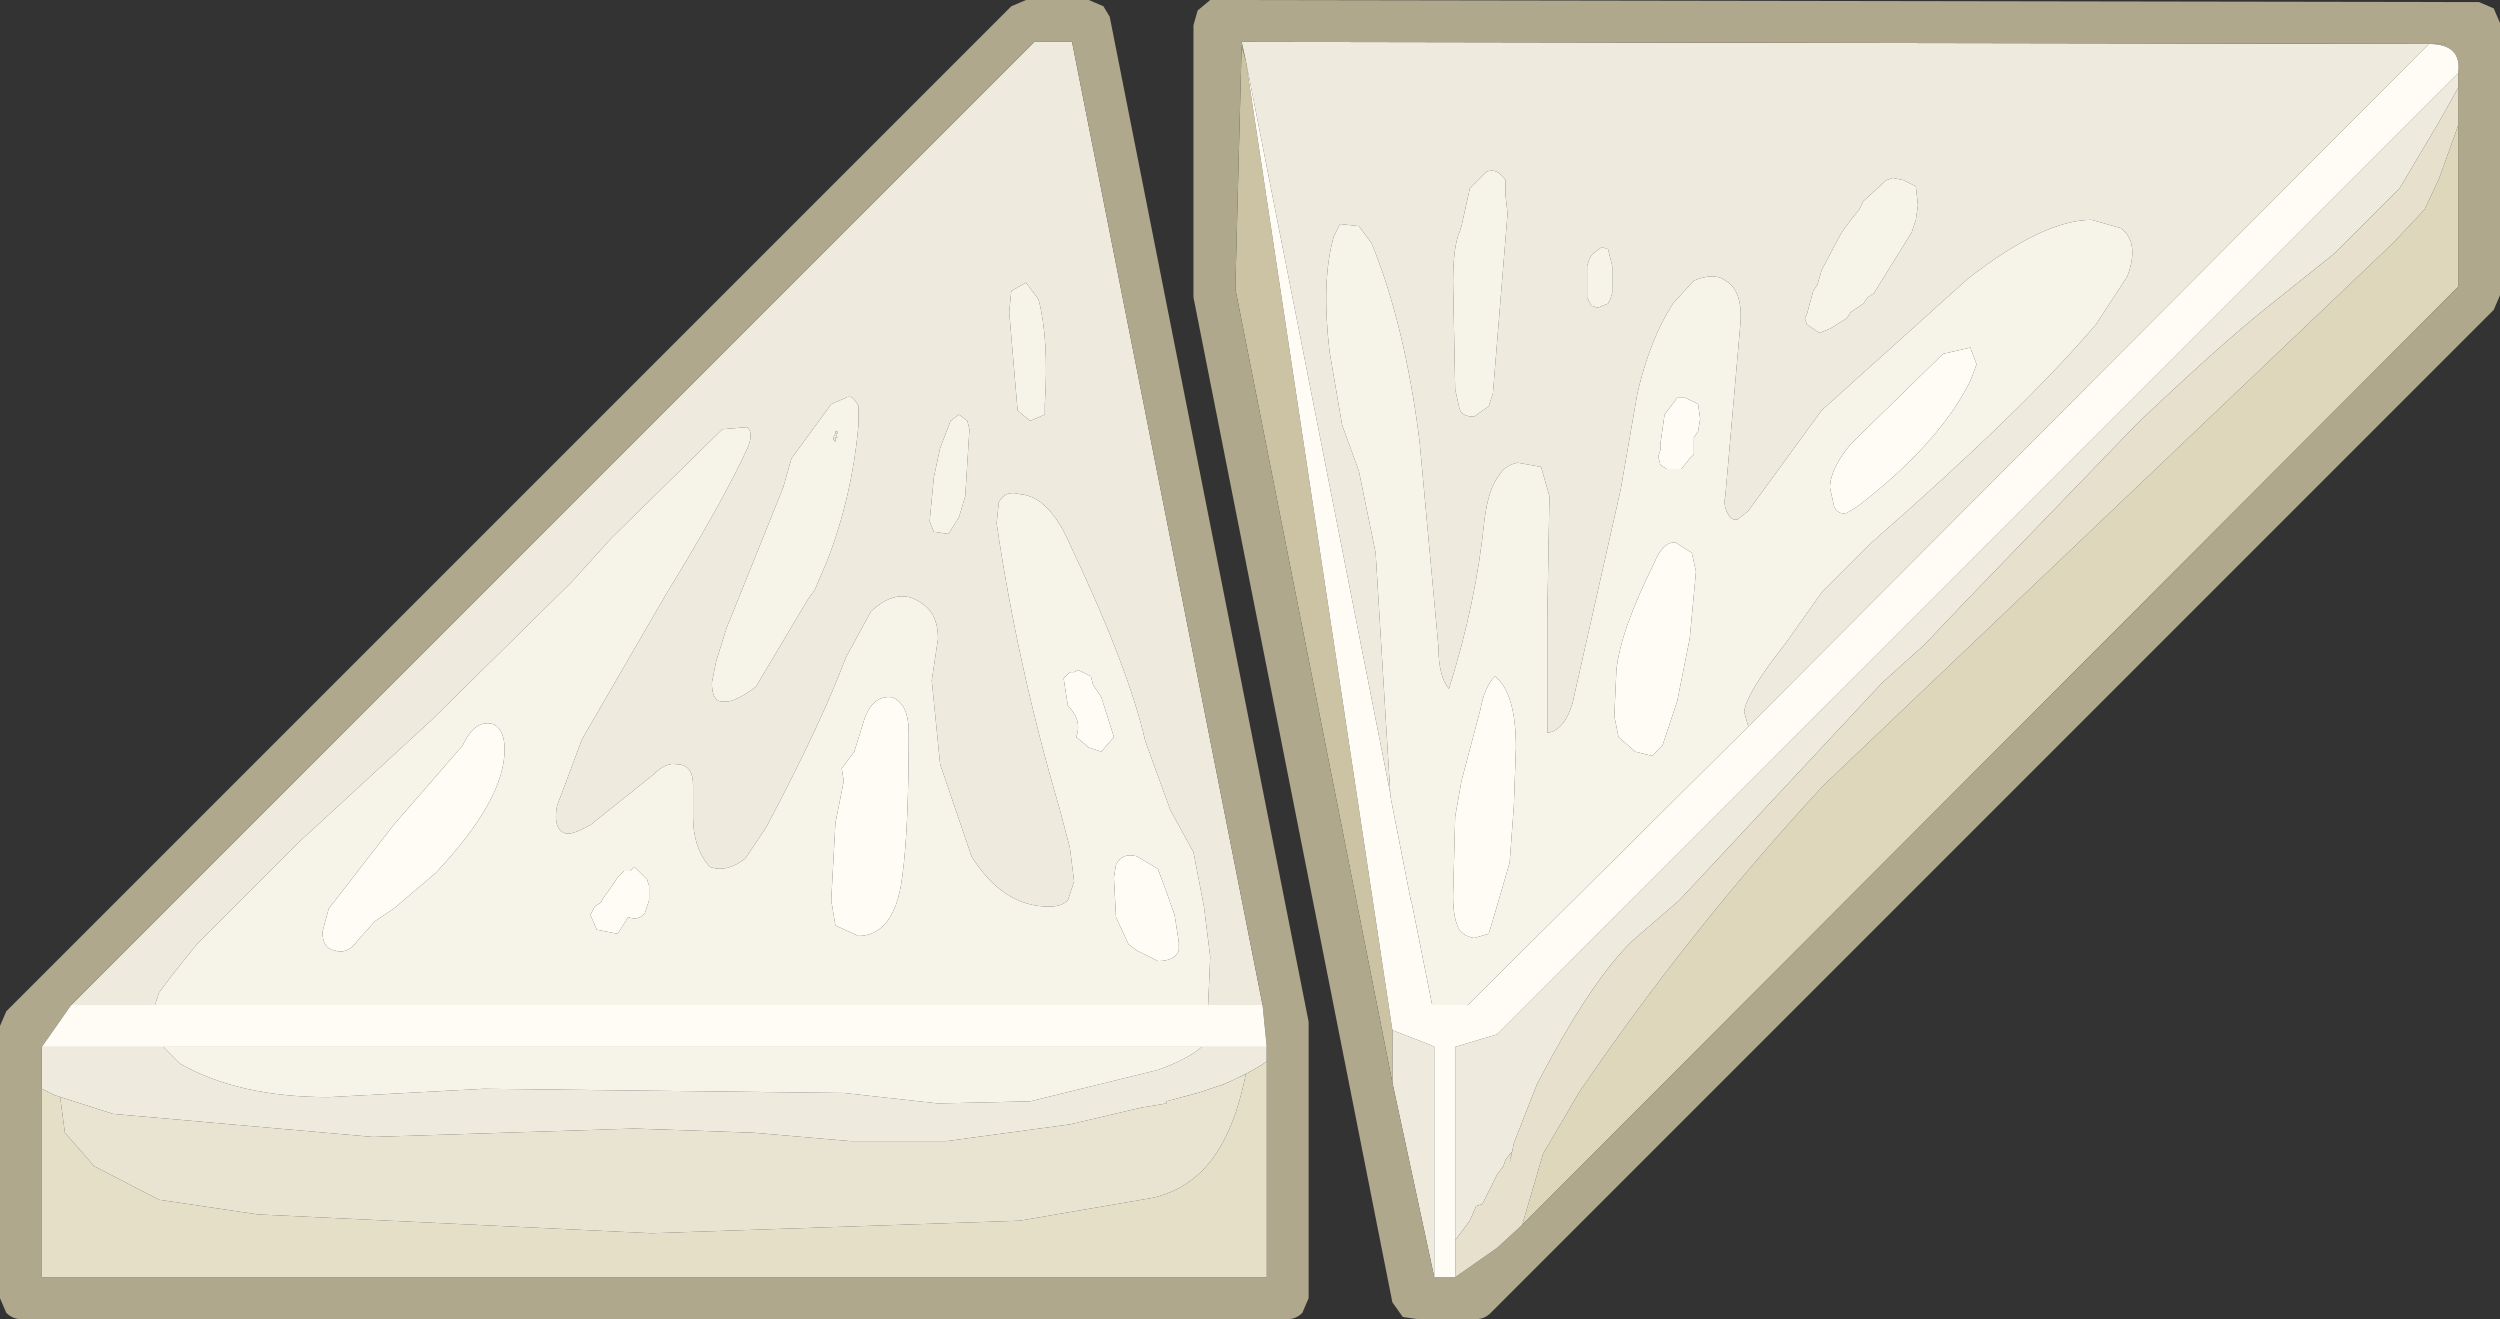<?xml version="1.0" encoding="UTF-8" standalone="no"?>
<svg xmlns:ffdec="https://www.free-decompiler.com/flash" xmlns:xlink="http://www.w3.org/1999/xlink" ffdec:objectType="shape" height="31.5px" width="59.7px" xmlns="http://www.w3.org/2000/svg">
  <rect width="100%" height="100%" fill="#333333" stroke="none"/>
  <g transform="matrix(1.0, 0.0, 0.0, 1.0, 23.35, 34.0)">
    <path d="M22.3 -28.45 L22.4 -28.75 22.45 -29.1 22.4 -29.55 22.1 -29.7 21.85 -29.75 21.7 -29.7 21.15 -29.2 21.05 -29.0 20.85 -28.75 20.7 -28.55 20.6 -28.4 20.15 -27.55 20.05 -27.2 19.95 -27.05 19.8 -26.5 19.75 -26.4 19.8 -26.25 20.1 -26.05 20.35 -26.15 20.75 -26.4 20.85 -26.55 21.15 -26.75 21.25 -26.9 21.4 -27.0 22.3 -28.45 M18.4 -16.65 L18.3 -17.0 Q18.35 -17.45 19.3 -18.65 L20.15 -19.85 21.35 -21.05 Q24.95 -24.2 26.7 -26.25 L27.45 -27.4 Q27.75 -28.2 27.3 -28.55 L26.6 -28.75 Q25.45 -28.75 23.65 -27.35 L20.15 -24.2 18.4 -21.8 18.15 -21.6 Q18.0 -21.55 17.9 -21.75 17.8 -21.95 17.85 -22.15 L18.2 -26.15 Q18.3 -27.05 17.85 -27.3 17.6 -27.5 17.1 -27.3 L16.6 -26.75 Q16.05 -25.9 15.75 -24.6 L15.35 -22.3 14.2 -17.2 Q14.0 -16.55 13.6 -16.5 L13.6 -19.3 13.65 -22.15 13.45 -22.85 12.9 -22.95 Q12.6 -22.9 12.45 -22.65 12.2 -22.35 12.1 -21.6 11.9 -19.6 11.25 -17.55 11.0 -17.85 11.0 -18.55 L10.55 -23.45 Q10.2 -26.25 9.4 -28.2 L9.1 -28.6 8.65 -28.65 8.5 -28.35 Q8.2 -27.3 8.4 -25.6 L8.7 -23.85 9.1 -22.75 9.5 -20.8 9.85 -15.05 6.4 -32.55 6.3 -33.0 34.65 -32.95 18.4 -16.65 M35.35 -32.25 L35.35 -31.9 34.9 -31.1 33.95 -29.5 32.4 -27.95 30.65 -26.55 Q29.6 -25.7 27.7 -23.9 L23.55 -19.6 22.6 -18.6 21.6 -17.7 16.75 -12.5 15.65 -11.55 Q14.65 -10.6 13.35 -8.1 L12.8 -6.7 12.7 -6.2 12.75 -6.5 12.6 -6.3 12.55 -6.15 12.4 -5.95 12.25 -5.65 12.05 -5.25 11.9 -5.2 11.75 -4.85 11.45 -4.45 11.4 -4.4 11.4 -9.0 12.4 -9.3 35.35 -32.25 M10.9 -3.5 L9.9 -8.15 9.9 -9.4 10.8 -9.05 10.9 -9.0 10.9 -3.5 M-21.65 -10.0 L1.35 -33.0 2.25 -33.0 6.8 -10.0 5.5 -10.0 5.55 -11.15 5.4 -12.35 5.15 -13.65 4.6 -14.65 4.0 -16.3 Q3.6 -18.05 2.2 -21.0 1.7 -22.15 1.0 -22.2 0.65 -22.3 0.5 -22.0 L0.45 -21.5 Q0.95 -18.1 1.95 -14.7 L2.2 -13.75 2.3 -12.95 2.15 -12.5 Q2.0 -12.35 1.7 -12.35 0.6 -12.35 -0.15 -13.55 L-0.9 -15.75 -1.1 -17.75 -0.95 -18.75 Q-0.95 -19.35 -1.35 -19.6 -1.9 -20.0 -2.55 -19.4 L-3.15 -18.3 Q-3.75 -16.7 -5.05 -14.25 L-5.55 -13.5 Q-6.0 -13.15 -6.4 -13.3 -6.8 -13.75 -6.8 -14.5 L-6.8 -15.25 Q-6.8 -15.75 -7.2 -15.75 -7.45 -15.8 -7.75 -15.5 L-9.25 -14.3 Q-9.7 -14.05 -9.85 -14.1 -10.15 -14.2 -10.05 -14.75 L-9.45 -16.35 -7.45 -19.8 Q-6.1 -22.0 -5.5 -23.3 -5.35 -23.65 -5.5 -23.8 L-6.1 -23.75 -8.75 -21.15 -9.7 -20.1 -13.05 -16.8 -16.2 -13.9 -18.65 -11.45 -19.25 -10.7 -19.55 -10.3 -19.65 -10.0 -21.65 -10.0 M6.9 -9.0 L6.9 -8.65 Q6.45 -8.35 5.85 -8.1 L5.25 -7.9 4.5 -7.7 4.5 -7.65 3.9 -7.55 2.2 -7.15 -0.75 -6.75 -3.05 -6.75 -5.35 -6.95 -8.2 -7.05 -14.45 -6.85 -20.65 -7.4 -21.9 -7.8 -22.05 -7.85 -22.35 -8.0 -22.35 -9.0 -19.45 -9.0 -19.05 -8.6 Q-17.65 -7.8 -15.5 -7.8 L-11.8 -8.0 -3.2 -7.9 -0.95 -7.65 1.25 -7.7 4.3 -8.45 Q5.0 -8.7 5.35 -9.0 L6.9 -9.0 M12.65 -28.9 L12.6 -29.35 12.6 -29.7 Q12.4 -30.0 12.15 -29.9 L11.75 -29.5 11.55 -28.6 11.5 -28.45 Q11.35 -28.1 11.35 -27.25 L11.4 -24.7 11.5 -24.25 Q11.55 -24.05 11.85 -24.05 L12.2 -24.3 12.3 -24.6 12.65 -28.9 M14.9 -28.1 L14.7 -27.95 14.65 -27.9 14.6 -27.8 14.55 -27.65 14.55 -26.9 14.65 -26.7 14.8 -26.65 15.05 -26.75 15.1 -26.85 15.15 -27.0 15.15 -27.65 15.05 -28.05 14.9 -28.1 M1.15 -27.25 L0.8 -27.05 0.75 -26.55 0.95 -24.2 1.25 -23.95 1.6 -24.1 1.6 -24.35 Q1.7 -25.9 1.45 -26.85 L1.15 -27.25 M-3.4 -23.65 L-3.4 -23.7 -3.35 -23.7 -3.35 -23.65 -3.4 -23.65 -3.35 -23.55 -3.4 -23.55 -3.4 -23.45 -3.45 -23.5 -3.45 -23.55 -3.4 -23.65 M-4.65 -22.35 L-6.0 -19.0 -6.25 -18.2 -6.35 -17.7 Q-6.35 -17.3 -6.15 -17.25 L-5.95 -17.25 Q-5.7 -17.3 -5.3 -17.6 L-4.05 -19.7 -3.9 -19.9 -3.6 -20.6 Q-3.0 -22.15 -2.85 -23.85 L-2.85 -24.3 Q-3.0 -24.6 -3.15 -24.5 L-3.5 -24.35 -4.45 -23.05 -4.65 -22.35 M-0.65 -23.95 L-0.9 -23.3 -1.05 -22.6 -1.15 -21.55 -1.05 -21.3 -0.7 -21.25 -0.45 -21.65 -0.3 -22.15 -0.2 -23.75 -0.25 -23.95 -0.45 -24.1 -0.65 -23.95" fill="#eeeadd" fill-rule="evenodd" stroke="none"/>
    <path d="M35.35 -31.0 L35.35 -27.15 13.0 -4.75 13.5 -6.45 14.35 -7.9 Q17.0 -11.8 20.2 -15.25 L33.8 -28.2 34.55 -29.0 34.9 -29.75 35.35 -31.0" fill="#ded7bb" fill-rule="evenodd" stroke="none"/>
    <path d="M9.9 -8.15 L6.15 -27.1 6.3 -32.9 6.4 -32.55 9.9 -9.4 9.9 -8.15" fill="#cbc3a4" fill-rule="evenodd" stroke="none"/>
    <path d="M34.65 -32.95 L6.3 -33.0 6.4 -32.55 6.3 -32.9 6.15 -27.1 9.9 -8.15 10.9 -3.5 11.4 -3.5 12.4 -4.2 13.0 -4.75 35.35 -27.15 35.35 -31.0 35.35 -31.9 35.35 -32.25 Q35.45 -32.95 34.65 -32.95 M12.25 -2.65 Q12.1 -2.5 11.9 -2.5 L10.5 -2.5 10.15 -2.55 9.9 -2.9 5.15 -26.9 5.15 -27.0 5.15 -33.4 5.25 -33.75 5.55 -34.0 5.75 -34.0 35.85 -33.95 36.2 -33.8 36.35 -33.45 36.35 -26.95 36.2 -26.6 12.25 -2.65 M7.9 -3.0 L7.75 -2.65 Q7.6 -2.5 7.4 -2.5 L-22.85 -2.5 Q-23.05 -2.5 -23.2 -2.65 L-23.35 -3.0 -23.35 -9.5 -23.2 -9.85 0.8 -33.85 1.15 -34.0 2.65 -34.0 3.0 -33.85 3.15 -33.6 7.9 -9.6 7.9 -9.4 7.9 -3.0 M6.8 -10.0 L2.25 -33.0 1.35 -33.0 -21.65 -10.0 -22.35 -9.0 -22.35 -8.0 -22.35 -3.5 6.9 -3.5 6.9 -8.65 6.9 -9.0 6.8 -10.0" fill="#afa88c" fill-rule="evenodd" stroke="none"/>
    <path d="M23.7 -25.7 L23.85 -25.3 23.7 -24.9 Q22.95 -23.4 21.0 -21.9 L20.75 -21.75 Q20.55 -21.7 20.45 -21.9 L20.35 -22.35 Q20.35 -22.8 20.85 -23.4 L23.05 -25.55 23.7 -25.7 M18.4 -16.65 L34.65 -32.95 Q35.45 -32.95 35.35 -32.25 L12.4 -9.3 11.4 -9.0 11.4 -4.4 11.4 -3.5 10.9 -3.5 10.9 -9.0 10.8 -9.05 9.9 -9.4 6.4 -32.55 9.85 -15.05 9.85 -15.0 10.35 -12.45 10.35 -12.5 10.85 -10.0 11.7 -10.0 18.4 -16.65 M6.8 -10.0 L6.9 -9.0 5.35 -9.0 -19.45 -9.0 -22.35 -9.0 -21.65 -10.0 -19.65 -10.0 5.5 -10.0 6.8 -10.0 M16.45 -22.8 L16.3 -22.9 16.25 -23.1 16.3 -23.25 16.3 -23.4 16.4 -24.1 16.7 -24.5 16.9 -24.5 17.2 -24.35 17.25 -24.0 17.2 -23.7 17.1 -23.55 17.1 -23.15 17.0 -23.05 16.8 -22.8 16.45 -22.8 M15.3 -16.4 L15.2 -16.9 15.25 -18.0 Q15.35 -18.95 16.15 -20.55 16.35 -21.05 16.65 -21.05 L17.05 -20.8 17.15 -20.35 17.0 -18.75 16.7 -17.25 16.35 -16.2 16.1 -15.95 15.7 -16.05 15.3 -16.4 M12.2 -11.7 L11.85 -11.6 Q11.6 -11.65 11.5 -11.8 11.35 -12.05 11.35 -12.6 L11.4 -14.5 11.55 -15.35 12.0 -17.05 Q12.1 -17.6 12.35 -17.85 12.85 -17.45 12.85 -16.15 L12.8 -14.75 12.7 -13.4 12.35 -12.2 12.2 -11.7 M2.05 -17.8 L2.2 -17.95 2.3 -17.95 2.4 -18.0 2.7 -17.85 2.75 -17.65 2.95 -17.35 3.25 -16.4 2.95 -16.05 2.65 -16.15 2.35 -16.4 Q2.5 -16.8 2.15 -17.15 L2.05 -17.8 M3.3 -12.1 L3.25 -13.05 3.3 -13.35 Q3.45 -13.65 3.8 -13.55 L4.3 -13.25 4.45 -12.85 4.7 -12.15 4.8 -11.5 4.8 -11.3 Q4.7 -11.05 4.3 -11.05 L3.8 -11.3 3.6 -11.45 3.3 -12.1 M-8.6 -13.05 L-8.45 -13.2 -8.3 -13.2 -8.2 -13.3 -7.9 -13.0 -7.85 -12.85 -7.85 -12.5 -7.95 -12.2 Q-8.1 -12.0 -8.35 -12.1 L-8.6 -11.7 -9.1 -11.8 -9.25 -12.15 -9.15 -12.35 -9.0 -12.45 -8.95 -12.55 -8.8 -12.75 -8.6 -13.05 M-2.95 -16.05 L-2.7 -16.85 Q-2.5 -17.4 -2.05 -17.35 -1.65 -17.2 -1.65 -16.5 -1.65 -14.2 -1.8 -13.1 -1.9 -12.25 -2.25 -11.9 -2.5 -11.65 -2.85 -11.65 L-3.4 -11.9 -3.5 -12.5 -3.4 -14.35 -3.2 -15.35 -3.25 -15.65 -2.95 -16.05 M-15.35 -11.3 Q-15.65 -11.35 -15.65 -11.75 L-15.5 -12.3 -13.95 -14.3 -12.3 -16.2 Q-12.0 -16.85 -11.55 -16.7 -11.3 -16.55 -11.3 -16.1 -11.3 -14.9 -12.95 -13.15 L-13.95 -12.3 -14.4 -12.0 -14.8 -11.55 Q-15.05 -11.2 -15.35 -11.3" fill="#fffcf5" fill-rule="evenodd" stroke="none"/>
    <path d="M6.9 -8.65 L6.9 -3.5 -22.35 -3.5 -22.35 -8.0 -22.05 -7.85 -21.9 -7.8 -21.9 -7.7 -21.8 -6.95 -21.1 -6.15 -19.55 -5.35 -17.2 -5.0 -7.8 -4.55 1.0 -4.85 4.2 -5.4 Q4.8 -5.55 5.2 -5.9 6.05 -6.6 6.4 -8.35 L5.75 -8.05 5.85 -8.1 Q6.45 -8.35 6.9 -8.65" fill="#e5dfc7" fill-rule="evenodd" stroke="none"/>
    <path d="M22.3 -28.45 L21.4 -27.0 21.25 -26.9 21.15 -26.75 20.85 -26.55 20.75 -26.4 20.35 -26.15 20.1 -26.05 19.8 -26.25 19.75 -26.4 19.8 -26.5 19.95 -27.05 20.05 -27.2 20.15 -27.55 20.6 -28.4 20.7 -28.55 20.85 -28.75 21.05 -29.0 21.15 -29.2 21.7 -29.7 21.85 -29.75 22.1 -29.7 22.4 -29.55 22.45 -29.1 22.4 -28.75 22.3 -28.45 M23.7 -25.7 L23.05 -25.55 20.85 -23.4 Q20.35 -22.8 20.35 -22.35 L20.45 -21.9 Q20.55 -21.7 20.75 -21.75 L21.0 -21.9 Q22.95 -23.4 23.7 -24.9 L23.85 -25.3 23.7 -25.7 M9.85 -15.05 L9.5 -20.8 9.1 -22.75 8.7 -23.85 8.4 -25.6 Q8.2 -27.3 8.5 -28.35 L8.65 -28.65 9.1 -28.6 9.4 -28.2 Q10.2 -26.25 10.55 -23.45 L11.0 -18.55 Q11.0 -17.85 11.25 -17.55 11.9 -19.6 12.1 -21.6 12.2 -22.35 12.45 -22.65 12.6 -22.9 12.9 -22.95 L13.45 -22.85 13.65 -22.15 13.6 -19.3 13.6 -16.5 Q14.0 -16.55 14.2 -17.2 L15.35 -22.3 15.75 -24.6 Q16.05 -25.9 16.6 -26.75 L17.1 -27.3 Q17.6 -27.5 17.85 -27.3 18.3 -27.05 18.2 -26.15 L17.85 -22.15 Q17.8 -21.95 17.9 -21.75 18.0 -21.55 18.15 -21.6 L18.4 -21.8 20.15 -24.2 23.65 -27.35 Q25.45 -28.75 26.6 -28.75 L27.3 -28.55 Q27.75 -28.2 27.45 -27.4 L26.7 -26.25 Q24.95 -24.2 21.35 -21.05 L20.15 -19.85 19.3 -18.65 Q18.35 -17.45 18.3 -17.0 L18.4 -16.65 11.7 -10.0 10.85 -10.0 10.35 -12.5 10.35 -12.45 9.85 -15.0 9.85 -15.05 M-19.65 -10.0 L-19.55 -10.3 -19.25 -10.7 -18.65 -11.45 -16.2 -13.9 -13.05 -16.8 -9.7 -20.1 -8.75 -21.15 -6.1 -23.75 -5.5 -23.8 Q-5.35 -23.65 -5.5 -23.3 -6.1 -22.0 -7.45 -19.8 L-9.45 -16.35 -10.05 -14.75 Q-10.15 -14.2 -9.85 -14.1 -9.7 -14.05 -9.25 -14.3 L-7.75 -15.5 Q-7.45 -15.8 -7.2 -15.75 -6.8 -15.75 -6.8 -15.25 L-6.8 -14.5 Q-6.8 -13.75 -6.4 -13.3 -6.0 -13.15 -5.55 -13.5 L-5.05 -14.25 Q-3.75 -16.7 -3.15 -18.3 L-2.55 -19.4 Q-1.9 -20.0 -1.35 -19.6 -0.95 -19.35 -0.95 -18.75 L-1.1 -17.75 -0.9 -15.75 -0.15 -13.55 Q0.6 -12.35 1.7 -12.35 2.0 -12.35 2.15 -12.5 L2.3 -12.95 2.2 -13.75 1.95 -14.7 Q0.95 -18.1 0.45 -21.5 L0.5 -22.0 Q0.65 -22.3 1.0 -22.2 1.7 -22.15 2.2 -21.0 3.6 -18.05 4.0 -16.3 L4.6 -14.65 5.15 -13.65 5.4 -12.35 5.55 -11.15 5.5 -10.0 -19.65 -10.0 M1.15 -27.25 L1.45 -26.85 Q1.7 -25.9 1.6 -24.35 L1.6 -24.1 1.25 -23.95 0.95 -24.2 0.75 -26.55 0.8 -27.05 1.15 -27.25 M14.9 -28.1 L15.05 -28.05 15.15 -27.65 15.15 -27.0 15.1 -26.85 15.05 -26.75 14.8 -26.65 14.65 -26.7 14.55 -26.9 14.55 -27.65 14.6 -27.8 14.65 -27.9 14.7 -27.95 14.9 -28.1 M12.65 -28.9 L12.3 -24.6 12.2 -24.3 11.85 -24.05 Q11.55 -24.05 11.5 -24.25 L11.4 -24.7 11.35 -27.25 Q11.35 -28.1 11.5 -28.45 L11.55 -28.6 11.75 -29.5 12.15 -29.9 Q12.4 -30.0 12.6 -29.7 L12.6 -29.35 12.65 -28.9 M3.3 -12.1 L3.6 -11.45 3.8 -11.3 4.3 -11.05 Q4.7 -11.05 4.8 -11.3 L4.8 -11.5 4.7 -12.15 4.45 -12.85 4.3 -13.25 3.8 -13.55 Q3.45 -13.65 3.3 -13.35 L3.25 -13.05 3.3 -12.1 M2.05 -17.8 L2.15 -17.15 Q2.5 -16.8 2.35 -16.4 L2.65 -16.15 2.95 -16.05 3.25 -16.4 2.95 -17.35 2.75 -17.65 2.7 -17.85 2.4 -18.0 2.3 -17.95 2.2 -17.95 2.05 -17.8 M12.2 -11.7 L12.35 -12.2 12.7 -13.4 12.8 -14.75 12.85 -16.15 Q12.85 -17.45 12.35 -17.85 12.1 -17.6 12.0 -17.05 L11.55 -15.35 11.4 -14.5 11.35 -12.6 Q11.35 -12.05 11.5 -11.8 11.6 -11.65 11.85 -11.6 L12.2 -11.7 M15.3 -16.4 L15.7 -16.05 16.1 -15.95 16.35 -16.2 16.7 -17.25 17.0 -18.75 17.15 -20.35 17.05 -20.8 16.65 -21.05 Q16.35 -21.05 16.15 -20.55 15.35 -18.95 15.25 -18.0 L15.2 -16.9 15.3 -16.4 M16.45 -22.8 L16.8 -22.8 17.0 -23.05 17.1 -23.15 17.1 -23.55 17.2 -23.7 17.25 -24.0 17.2 -24.35 16.9 -24.5 16.7 -24.5 16.4 -24.1 16.3 -23.4 16.3 -23.25 16.25 -23.1 16.3 -22.9 16.45 -22.8 M5.35 -9.0 Q5.0 -8.7 4.3 -8.45 L1.25 -7.7 -0.95 -7.65 -3.2 -7.9 -11.8 -8.0 -15.5 -7.8 Q-17.65 -7.8 -19.05 -8.6 L-19.45 -9.0 5.35 -9.0 M-0.65 -23.95 L-0.45 -24.1 -0.25 -23.95 -0.2 -23.75 -0.3 -22.15 -0.45 -21.65 -0.7 -21.25 -1.05 -21.3 -1.15 -21.55 -1.05 -22.6 -0.9 -23.3 -0.65 -23.95 M-4.65 -22.35 L-4.45 -23.05 -3.5 -24.35 -3.15 -24.5 Q-3.0 -24.6 -2.85 -24.3 L-2.85 -23.85 Q-3.0 -22.15 -3.6 -20.6 L-3.9 -19.9 -4.05 -19.7 -5.3 -17.6 Q-5.7 -17.3 -5.95 -17.25 L-6.15 -17.25 Q-6.35 -17.3 -6.35 -17.7 L-6.25 -18.2 -6.0 -19.0 -4.65 -22.35 M-3.4 -23.65 L-3.35 -23.65 -3.35 -23.7 -3.4 -23.7 -3.4 -23.65 -3.45 -23.55 -3.45 -23.5 -3.4 -23.45 -3.4 -23.55 -3.35 -23.55 -3.4 -23.65 M-15.35 -11.3 Q-15.05 -11.2 -14.8 -11.55 L-14.4 -12.0 -13.95 -12.3 -12.95 -13.15 Q-11.3 -14.9 -11.3 -16.1 -11.3 -16.55 -11.55 -16.7 -12.0 -16.85 -12.3 -16.2 L-13.95 -14.3 -15.5 -12.3 -15.65 -11.75 Q-15.65 -11.35 -15.35 -11.3 M-2.95 -16.05 L-3.25 -15.65 -3.2 -15.35 -3.4 -14.35 -3.5 -12.5 -3.4 -11.9 -2.85 -11.65 Q-2.5 -11.65 -2.25 -11.9 -1.9 -12.25 -1.8 -13.1 -1.65 -14.2 -1.65 -16.5 -1.65 -17.2 -2.05 -17.35 -2.5 -17.4 -2.7 -16.85 L-2.95 -16.05 M-8.6 -13.05 L-8.8 -12.75 -8.95 -12.55 -9.0 -12.45 -9.15 -12.35 -9.25 -12.15 -9.1 -11.8 -8.6 -11.7 -8.35 -12.1 Q-8.1 -12.0 -7.95 -12.2 L-7.85 -12.5 -7.85 -12.85 -7.9 -13.0 -8.2 -13.3 -8.3 -13.2 -8.45 -13.2 -8.6 -13.05" fill="#f6f3e9" fill-rule="evenodd" stroke="none"/>
    <path d="M11.4 -4.4 L11.45 -4.45 11.75 -4.85 11.9 -5.2 12.05 -5.25 12.25 -5.65 12.4 -5.95 12.55 -6.15 12.6 -6.3 12.75 -6.5 12.7 -6.2 12.8 -6.7 13.35 -8.1 Q14.65 -10.6 15.65 -11.55 L16.75 -12.5 21.6 -17.7 22.6 -18.6 23.55 -19.6 27.7 -23.9 Q29.6 -25.7 30.65 -26.55 L32.4 -27.95 33.95 -29.5 34.9 -31.1 35.35 -31.9 35.35 -31.0 34.9 -29.75 34.55 -29.0 33.8 -28.2 20.2 -15.25 Q17.0 -11.8 14.35 -7.9 L13.5 -6.45 13.0 -4.75 12.4 -4.2 11.4 -3.5 11.4 -4.4" fill="#e6e0cc" fill-rule="evenodd" stroke="none"/>
    <path d="M5.85 -8.1 L5.75 -8.05 6.4 -8.35 Q6.05 -6.6 5.2 -5.9 4.8 -5.55 4.2 -5.4 L1.0 -4.85 -7.8 -4.55 -17.2 -5.0 -19.55 -5.35 -21.1 -6.15 -21.8 -6.95 -21.9 -7.7 -21.9 -7.8 -20.65 -7.4 -14.45 -6.85 -8.2 -7.05 -5.35 -6.95 -3.05 -6.75 -0.75 -6.75 2.2 -7.15 3.9 -7.55 4.5 -7.65 4.5 -7.7 5.25 -7.9 5.85 -8.1" fill="#e9e4d2" fill-rule="evenodd" stroke="none"/>
  </g>
</svg>
